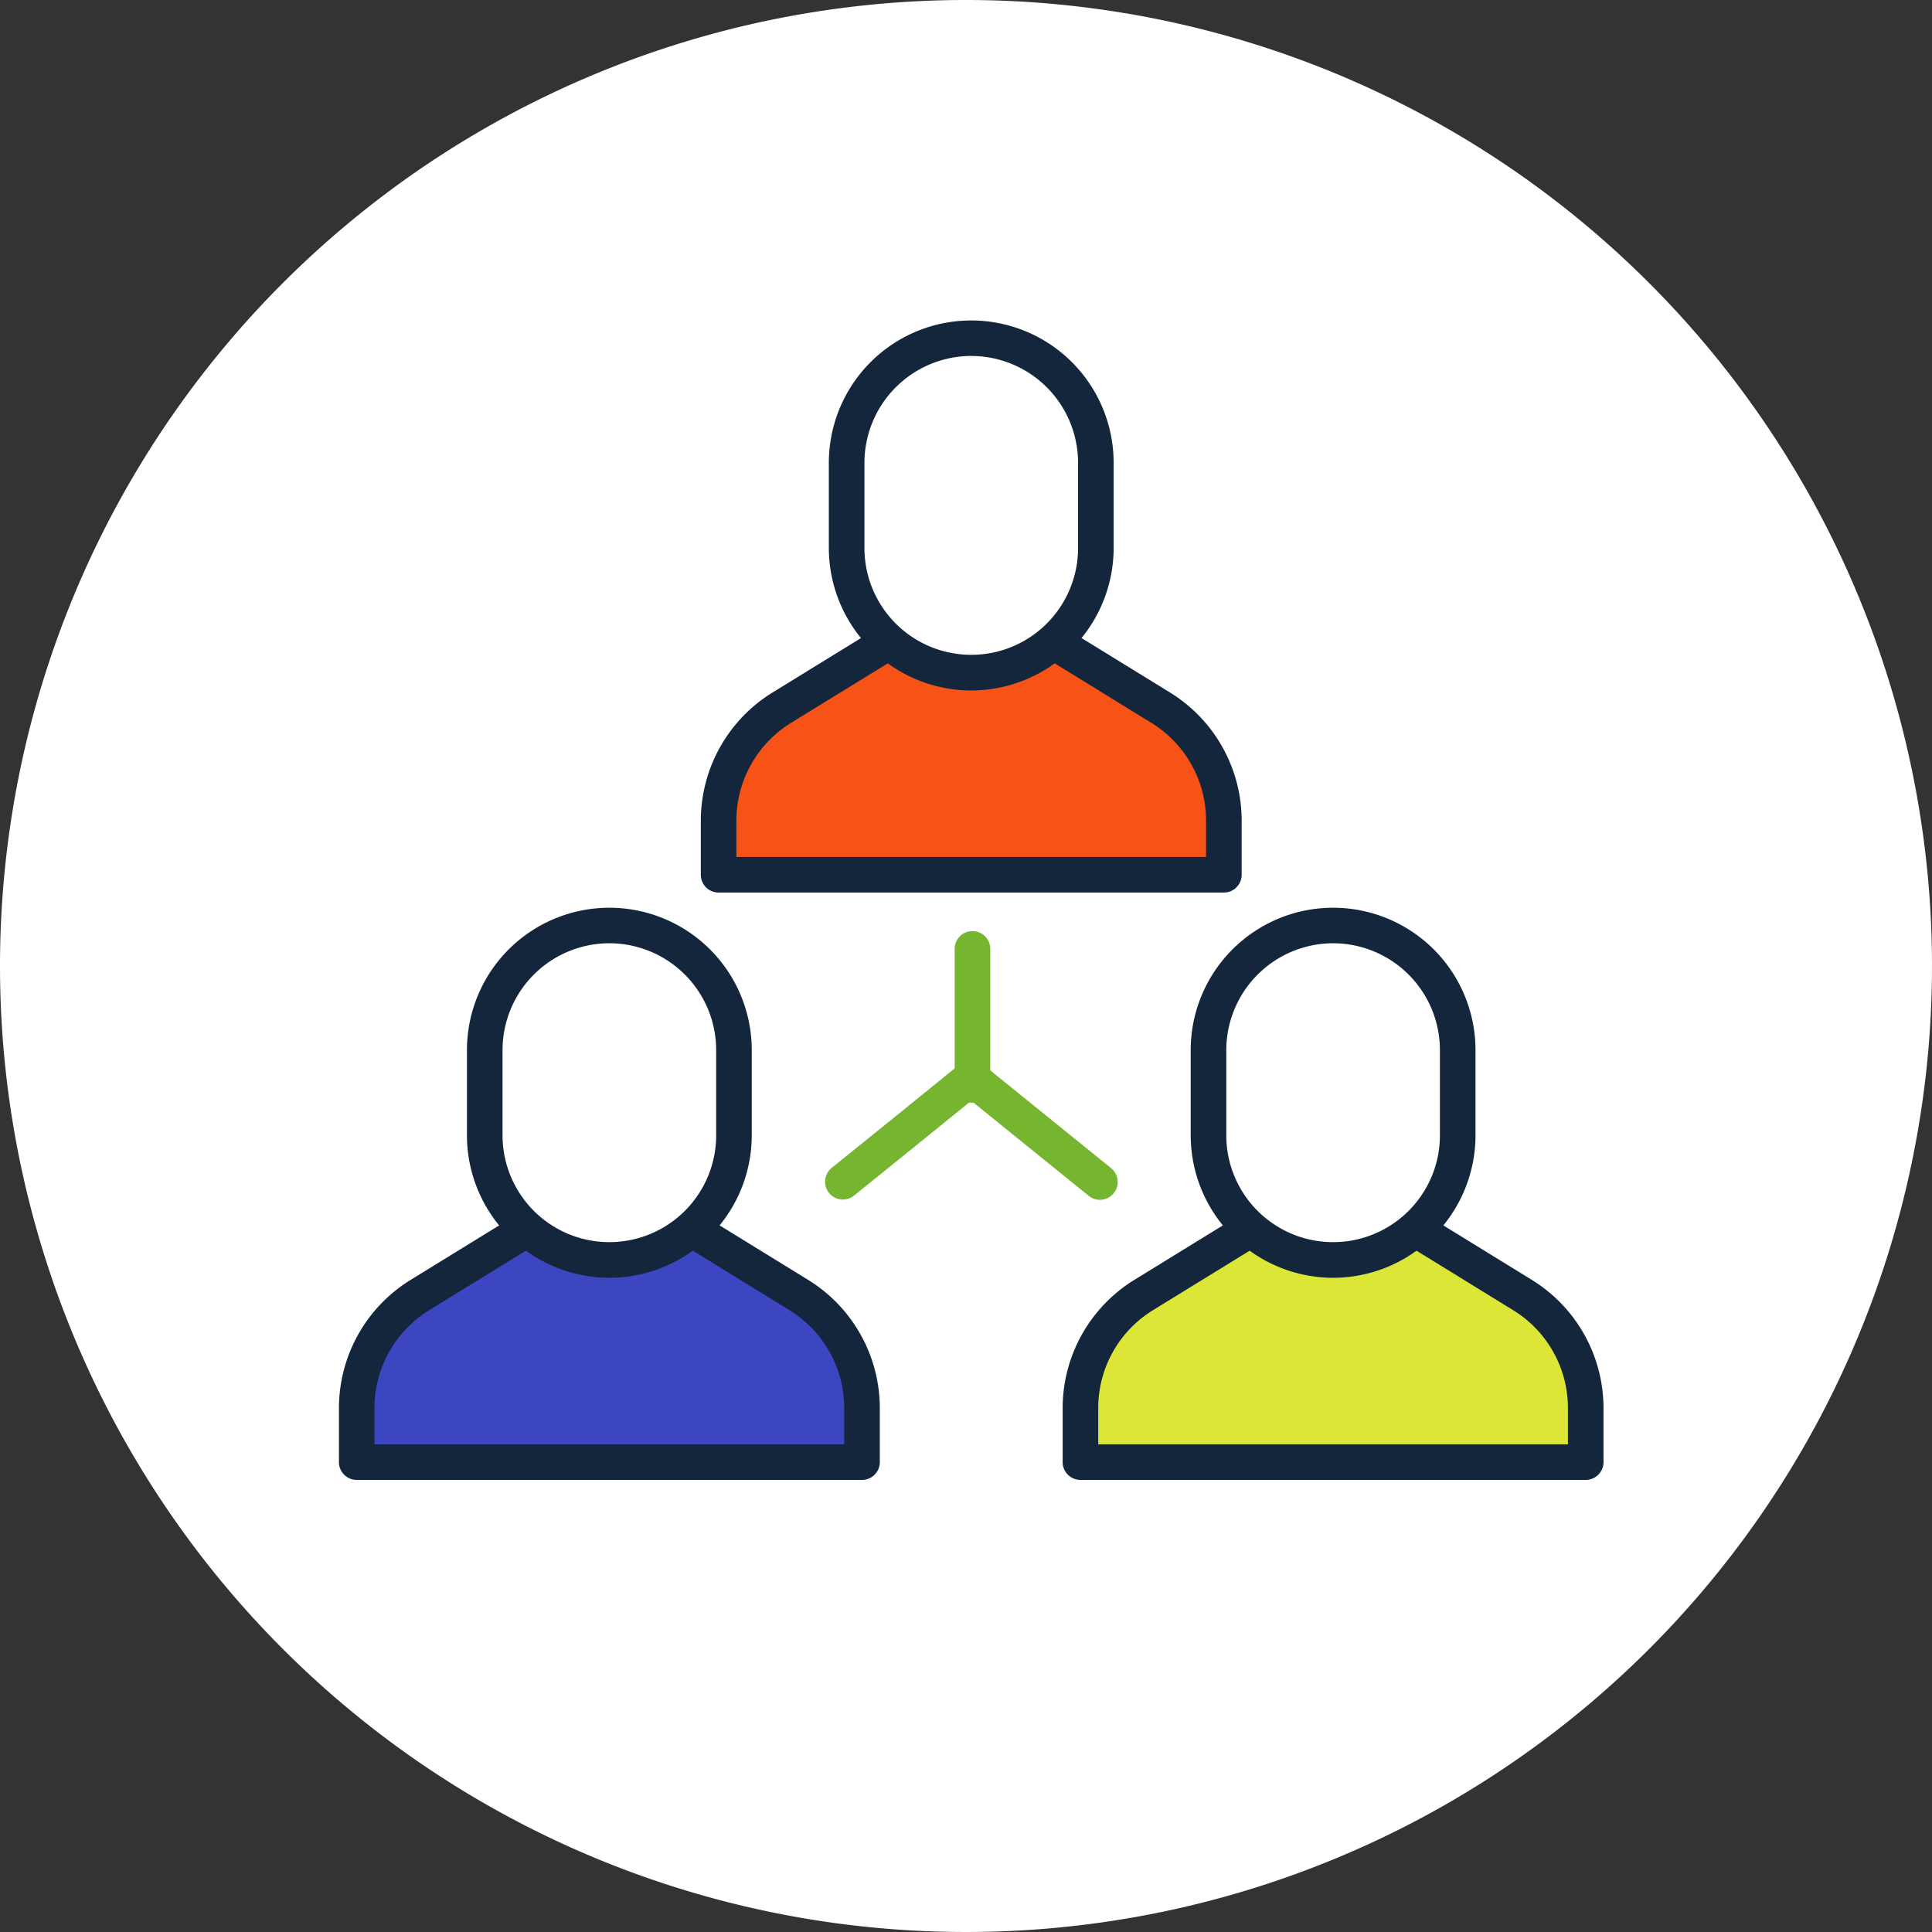 <svg xmlns="http://www.w3.org/2000/svg" width="150" height="150" viewBox="0 0 150 150">
  <rect x="0" y="0" width="150" height="150" fill="#333333" stroke="none"/>
  <g id="Grupo_137035" data-name="Grupo 137035" transform="translate(-722 -1605)">
    <g id="Grupo_116729" data-name="Grupo 116729" transform="translate(349 -1794)">
      <path id="Trazado_170461" data-name="Trazado 170461" d="M75,0A75,75,0,1,1,0,75,75,75,0,0,1,75,0Z" transform="translate(373 3399)" fill="#fff"/>
    </g>
    <g id="Grupo_136747" data-name="Grupo 136747" transform="translate(1954.097 1571.627)">
      <g id="Capa_1" data-name="Capa 1" transform="translate(-1212.097 64.373)">
        <g id="Grupo_136729" data-name="Grupo 136729" transform="translate(-11.138 -6.129)">
          <path id="Trazado_171773" data-name="Trazado 171773" d="M59.8,0c33.029,0,59.8,5.041,59.8,11.259S92.834,22.518,59.8,22.518,0,17.477,0,11.259,26.775,0,59.8,0Z" transform="translate(0 73.612)" fill="none"/>
          <g id="Grupo_136728" data-name="Grupo 136728" transform="translate(17.454)">
            <path id="Trazado_171758" data-name="Trazado 171758" d="M19.366,114.346v-4.228a10.242,10.242,0,0,1,4.875-8.725L35.9,94.216h6.156l11.662,7.178a10.242,10.242,0,0,1,4.875,8.725v4.228Z" transform="translate(-17.984 -25.703)" fill="#3d46c1"/>
            <path id="Trazado_171759" data-name="Trazado 171759" d="M54.214,57.787V53.559a10.242,10.242,0,0,1,4.875-8.725L70.75,37.656h6.156l11.662,7.178a10.242,10.242,0,0,1,4.875,8.725v4.228Z" transform="translate(-24.737 -14.742)" fill="#f75316"/>
            <path id="Trazado_171760" data-name="Trazado 171760" d="M58.262,115.4H19.034a1.381,1.381,0,0,1-1.382-1.382v-4.228a11.7,11.7,0,0,1,5.532-9.9l11.662-7.178a1.375,1.375,0,0,1,.724-.2h6.156a1.375,1.375,0,0,1,.724.2l11.662,7.178a11.7,11.7,0,0,1,5.532,9.9v4.228A1.381,1.381,0,0,1,58.262,115.4Zm-37.847-2.763H56.88v-2.846a8.913,8.913,0,0,0-4.218-7.548l-11.33-6.973H35.958l-11.33,6.973a8.925,8.925,0,0,0-4.218,7.548v2.846Z" transform="translate(-17.652 -25.371)" fill="#13263c"/>
            <path id="Trazado_171761" data-name="Trazado 171761" d="M41.368,93.482h0A9.678,9.678,0,0,1,31.693,83.8V77.189a9.679,9.679,0,0,1,9.674-9.682h0a9.678,9.678,0,0,1,9.674,9.682V83.8A9.679,9.679,0,0,1,41.368,93.482Z" transform="translate(-20.373 -20.527)" fill="#fff"/>
            <path id="Trazado_171762" data-name="Trazado 171762" d="M41.035,94.532A11.072,11.072,0,0,1,29.979,83.468V76.857a11.056,11.056,0,1,1,22.112,0v6.611A11.072,11.072,0,0,1,41.035,94.532Zm0-25.973a8.3,8.3,0,0,0-8.293,8.3v6.611a8.293,8.293,0,1,0,16.586,0V76.857A8.3,8.3,0,0,0,41.035,68.559Z" transform="translate(-20.041 -20.195)" fill="#13263c"/>
            <path id="Trazado_171763" data-name="Trazado 171763" d="M78.331,81.37a1.381,1.381,0,0,1-1.382-1.382v-10.6a1.382,1.382,0,0,1,2.763,0v10.6A1.381,1.381,0,0,1,78.331,81.37Z" transform="translate(-29.144 -20.624)" fill="#75b52f"/>
            <path id="Trazado_171764" data-name="Trazado 171764" d="M65.849,91.3a1.383,1.383,0,0,1-.869-2.458l4.983-4.023,4.981-4.039a1.379,1.379,0,0,1,1.739,0l9.967,8.065a1.382,1.382,0,1,1-1.736,2.15l-9.1-7.361L71.7,86.967l-4.986,4.026A1.37,1.37,0,0,1,65.849,91.3Z" transform="translate(-26.724 -23.039)" fill="#75b52f"/>
            <path id="Trazado_171765" data-name="Trazado 171765" d="M89.065,114.346v-4.228a10.242,10.242,0,0,1,4.875-8.725L105.6,94.216h6.156l11.662,7.178a10.242,10.242,0,0,1,4.875,8.725v4.228Z" transform="translate(-31.491 -25.703)" fill="#dbe636"/>
            <path id="Trazado_171766" data-name="Trazado 171766" d="M127.958,115.4H88.729a1.381,1.381,0,0,1-1.382-1.382v-4.228a11.7,11.7,0,0,1,5.532-9.9l11.662-7.178a1.375,1.375,0,0,1,.724-.2h6.156a1.375,1.375,0,0,1,.724.2l11.662,7.178a11.7,11.7,0,0,1,5.532,9.9v4.228a1.381,1.381,0,0,1-1.382,1.382Zm-37.847-2.763h36.465v-2.846a8.913,8.913,0,0,0-4.218-7.548l-11.328-6.973h-5.374l-11.33,6.973a8.925,8.925,0,0,0-4.218,7.548v2.846Z" transform="translate(-31.159 -25.371)" fill="#13263c"/>
            <path id="Trazado_171767" data-name="Trazado 171767" d="M111.067,93.482h0a9.678,9.678,0,0,1-9.674-9.682V77.189a9.679,9.679,0,0,1,9.674-9.682h0a9.678,9.678,0,0,1,9.674,9.682V83.8A9.679,9.679,0,0,1,111.067,93.482Z" transform="translate(-33.88 -20.527)" fill="#fff"/>
            <path id="Trazado_171768" data-name="Trazado 171768" d="M110.734,94.532A11.072,11.072,0,0,1,99.678,83.468V76.857a11.056,11.056,0,1,1,22.112,0v6.611A11.072,11.072,0,0,1,110.734,94.532Zm0-25.973a8.306,8.306,0,0,0-8.293,8.3v6.611a8.293,8.293,0,1,0,16.586,0V76.857A8.3,8.3,0,0,0,110.734,68.559Z" transform="translate(-33.548 -20.195)" fill="#13263c"/>
            <path id="Trazado_171769" data-name="Trazado 171769" d="M93.11,58.836H53.881A1.381,1.381,0,0,1,52.5,57.454V53.227a11.7,11.7,0,0,1,5.532-9.9l11.662-7.178a1.375,1.375,0,0,1,.724-.2h6.156a1.375,1.375,0,0,1,.724.2L88.96,43.324a11.7,11.7,0,0,1,5.532,9.9v4.228A1.381,1.381,0,0,1,93.11,58.836ZM55.263,56.073H91.728V53.227a8.913,8.913,0,0,0-4.218-7.548L76.183,38.706H70.809l-11.33,6.973a8.925,8.925,0,0,0-4.218,7.548v2.846Z" transform="translate(-24.405 -14.41)" fill="#13263c"/>
            <path id="Trazado_171770" data-name="Trazado 171770" d="M76.219,36.923h0a9.678,9.678,0,0,1-9.674-9.682V20.63a9.679,9.679,0,0,1,9.674-9.682h0a9.678,9.678,0,0,1,9.674,9.682v6.611A9.679,9.679,0,0,1,76.219,36.923Z" transform="translate(-27.127 -9.566)" fill="#fff"/>
            <path id="Trazado_171771" data-name="Trazado 171771" d="M75.887,37.972A11.072,11.072,0,0,1,64.83,26.908V20.3a11.056,11.056,0,1,1,22.112,0v6.611A11.072,11.072,0,0,1,75.887,37.972Zm0-25.973a8.306,8.306,0,0,0-8.293,8.3v6.611a8.293,8.293,0,1,0,16.586,0V20.3A8.3,8.3,0,0,0,75.887,12Z" transform="translate(-26.795 -9.234)" fill="#13263c"/>
          </g>
        </g>
      </g>
    </g>
  </g>
</svg>
